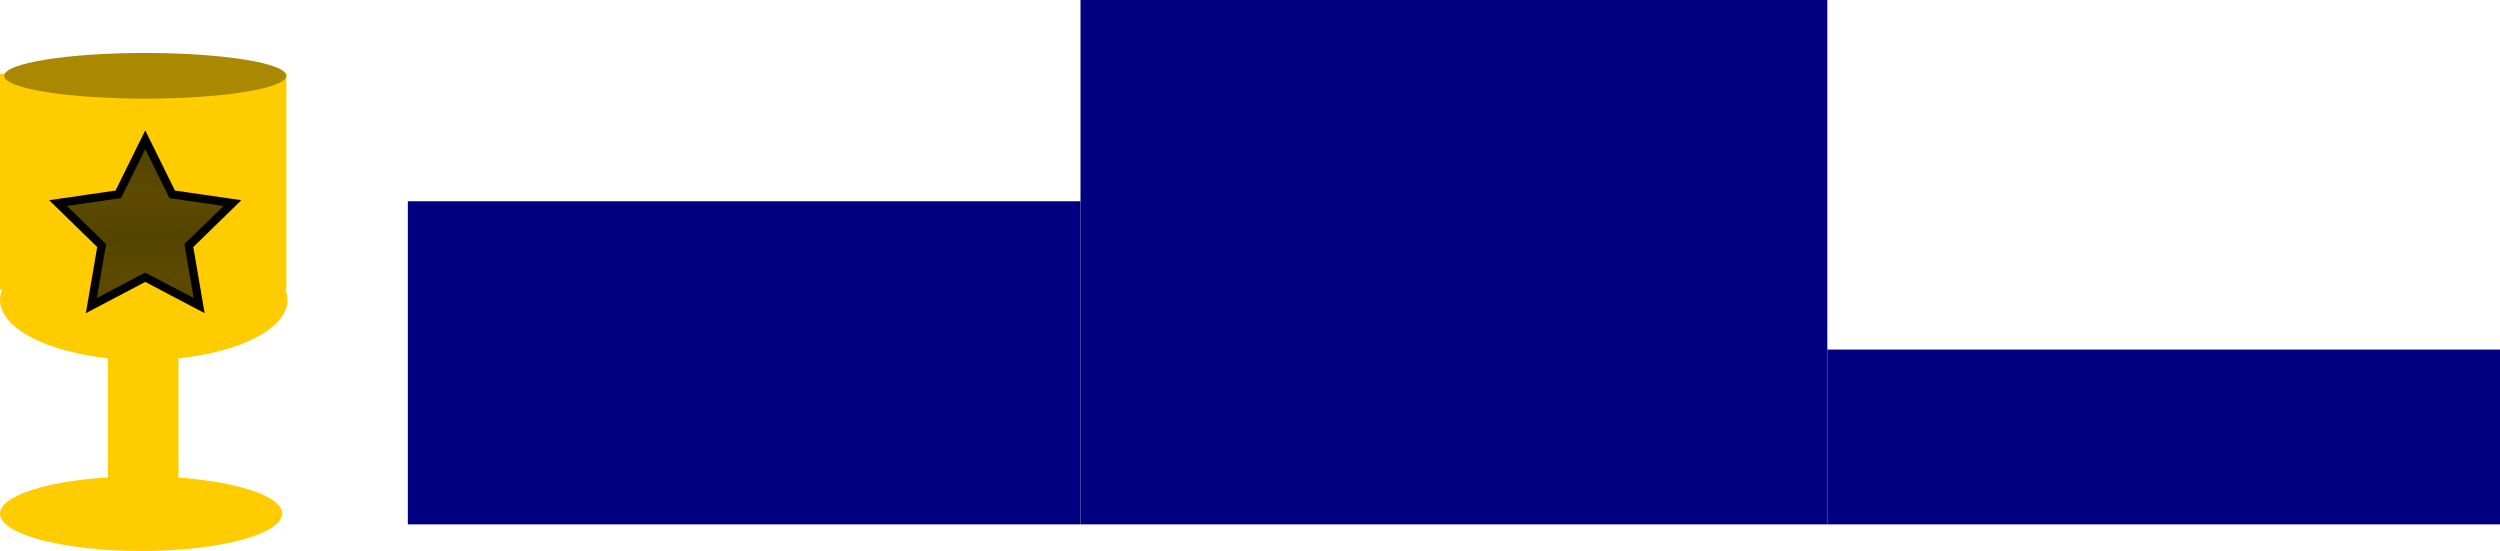 <?xml version="1.0" encoding="UTF-8" standalone="no"?>
<!-- Created with Inkscape (http://www.inkscape.org/) -->

<svg
   xmlns:dc="http://purl.org/dc/elements/1.1/"
   xmlns:cc="http://creativecommons.org/ns#"
   xmlns:rdf="http://www.w3.org/1999/02/22-rdf-syntax-ns#"
   xmlns:svg="http://www.w3.org/2000/svg"
   xmlns="http://www.w3.org/2000/svg"
   xmlns:xlink="http://www.w3.org/1999/xlink"
   xmlns:sodipodi="http://sodipodi.sourceforge.net/DTD/sodipodi-0.dtd"
   xmlns:inkscape="http://www.inkscape.org/namespaces/inkscape"
   width="472"
   height="104.022"
   viewBox="0 0 472 104.022"
   version="1.1"
   id="svg8"
   inkscape:version="0.92.2 (5c3e80d, 2017-08-06)"
   sodipodi:docname="Awards ceremony.svg">
  <defs
     id="defs2">
    <pattern
       inkscape:collect="always"
       xlink:href="#Packedcircles"
       id="pattern3095"
       patternTransform="matrix(7.835,0,0,7.835,201.344,92.592)" />
    <pattern
       inkscape:isstock="true"
       inkscape:stockid="Packed circles"
       id="Packedcircles"
       patternTransform="translate(0,0) scale(10,10)"
       height="1.732"
       width="1"
       patternUnits="userSpaceOnUse"
       inkscape:collect="always">
      <circle
         id="circle1615"
         r="0.5"
         cy="0.5"
         cx="0"
         style="fill:black;stroke:none" />
      <circle
         id="circle1617"
         r="0.5"
         cy="0.5"
         cx="1"
         style="fill:black;stroke:none" />
      <circle
         id="circle1619"
         r="0.5"
         cy="1.366"
         cx="0.5"
         style="fill:black;stroke:none" />
      <circle
         id="circle1621"
         r="0.5"
         cy="-0.366"
         cx="0.5"
         style="fill:black;stroke:none" />
    </pattern>
  </defs>
  <sodipodi:namedview
     id="base"
     pagecolor="#ffffff"
     bordercolor="#666666"
     borderopacity="1.0"
     inkscape:pageopacity="0.0"
     inkscape:pageshadow="2"
     inkscape:zoom="1"
     inkscape:cx="189.1662"
     inkscape:cy="38.790462"
     inkscape:document-units="px"
     inkscape:current-layer="layer1"
     showgrid="false"
     units="px"
     inkscape:pagecheckerboard="true"
     inkscape:showpageshadow="false"
     borderlayer="true"
     inkscape:window-width="1366"
     inkscape:window-height="705"
     inkscape:window-x="-8"
     inkscape:window-y="-8"
     inkscape:window-maximized="1" />
  <g
     inkscape:label="Layer 1"
     inkscape:groupmode="layer"
     id="layer1"
     transform="translate(-18,-341.708)">
    <rect
       style="opacity:1;fill:#000080;fill-opacity:1;fill-rule:nonzero;stroke:#000000;stroke-width:0;stroke-miterlimit:4;stroke-dasharray:none;stroke-opacity:0"
       id="rect2898"
       width="127"
       height="61"
       x="95"
       y="379.708" />
    <rect
       style="opacity:1;fill:#000080;fill-opacity:1;fill-rule:nonzero;stroke:#000000;stroke-width:0;stroke-miterlimit:4;stroke-dasharray:none;stroke-opacity:0"
       id="rect2900"
       width="141"
       height="99"
       x="222"
       y="341.708" />
    <rect
       style="opacity:1;fill:#000080;fill-opacity:1;fill-rule:nonzero;stroke:#000000;stroke-width:0;stroke-miterlimit:4;stroke-dasharray:none;stroke-opacity:0"
       id="rect2902"
       width="127"
       height="33"
       x="363"
       y="407.708" />
    <ellipse
       style="opacity:1;fill:#ffcc00;fill-opacity:1;fill-rule:nonzero;stroke:#000000;stroke-width:0;stroke-miterlimit:4;stroke-dasharray:none;stroke-opacity:0"
       id="path2904"
       cx="44.64"
       cy="438.679"
       rx="26.64"
       ry="7.052" />
    <rect
       style="opacity:1;fill:#ffcc00;fill-opacity:1;fill-rule:nonzero;stroke:#000000;stroke-width:0;stroke-miterlimit:4;stroke-dasharray:none;stroke-opacity:0"
       id="rect2906"
       width="13.32"
       height="28.207"
       x="38.372"
       y="408.905" />
    <rect
       style="opacity:1;fill:#ffcc00;fill-opacity:1;fill-rule:nonzero;stroke:#000000;stroke-width:0;stroke-miterlimit:4;stroke-dasharray:none;stroke-opacity:0"
       id="rect2908"
       width="54.063"
       height="40.743"
       x="18"
       y="355.626" />
    <ellipse
       style="opacity:1;fill:#ffcc00;fill-opacity:1;fill-rule:nonzero;stroke:#000000;stroke-width:0;stroke-miterlimit:4;stroke-dasharray:none;stroke-opacity:0"
       id="path2914"
       cx="45.145"
       cy="398.328"
       rx="27.145"
       ry="11.361" />
    <ellipse
       style="opacity:1;fill:#aa8800;fill-opacity:1;fill-rule:nonzero;stroke:#000000;stroke-width:0;stroke-miterlimit:4;stroke-dasharray:none;stroke-opacity:0"
       id="path2921"
       cx="45.423"
       cy="356.018"
       rx="26.64"
       ry="4.309" />
    <path
       sodipodi:type="star"
       style="opacity:1;fill:url(#pattern3095);fill-opacity:1;fill-rule:nonzero;stroke:#000000;stroke-width:1.567;stroke-miterlimit:4;stroke-dasharray:none;stroke-opacity:0.985"
       id="path2925"
       sodipodi:sides="5"
       sodipodi:cx="45.423187"
       sodipodi:cy="385.39966"
       sodipodi:r1="17.308512"
       sodipodi:r2="8.6542559"
       sodipodi:arg1="-1.5707963"
       sodipodi:arg2="-0.9424778"
       inkscape:flatsided="false"
       inkscape:rounded="0"
       inkscape:randomized="0"
       d="m 45.423,368.091 5.087,10.307 11.375,1.653 -8.231,8.023 1.943,11.329 -10.174,-5.349 -10.174,5.349 1.943,-11.329 -8.231,-8.023 11.375,-1.653 z"
       inkscape:transform-center-y="-1.6528121"
       inkscape:transform-center-x="-3.8575752e-006" />
  </g>
</svg>
